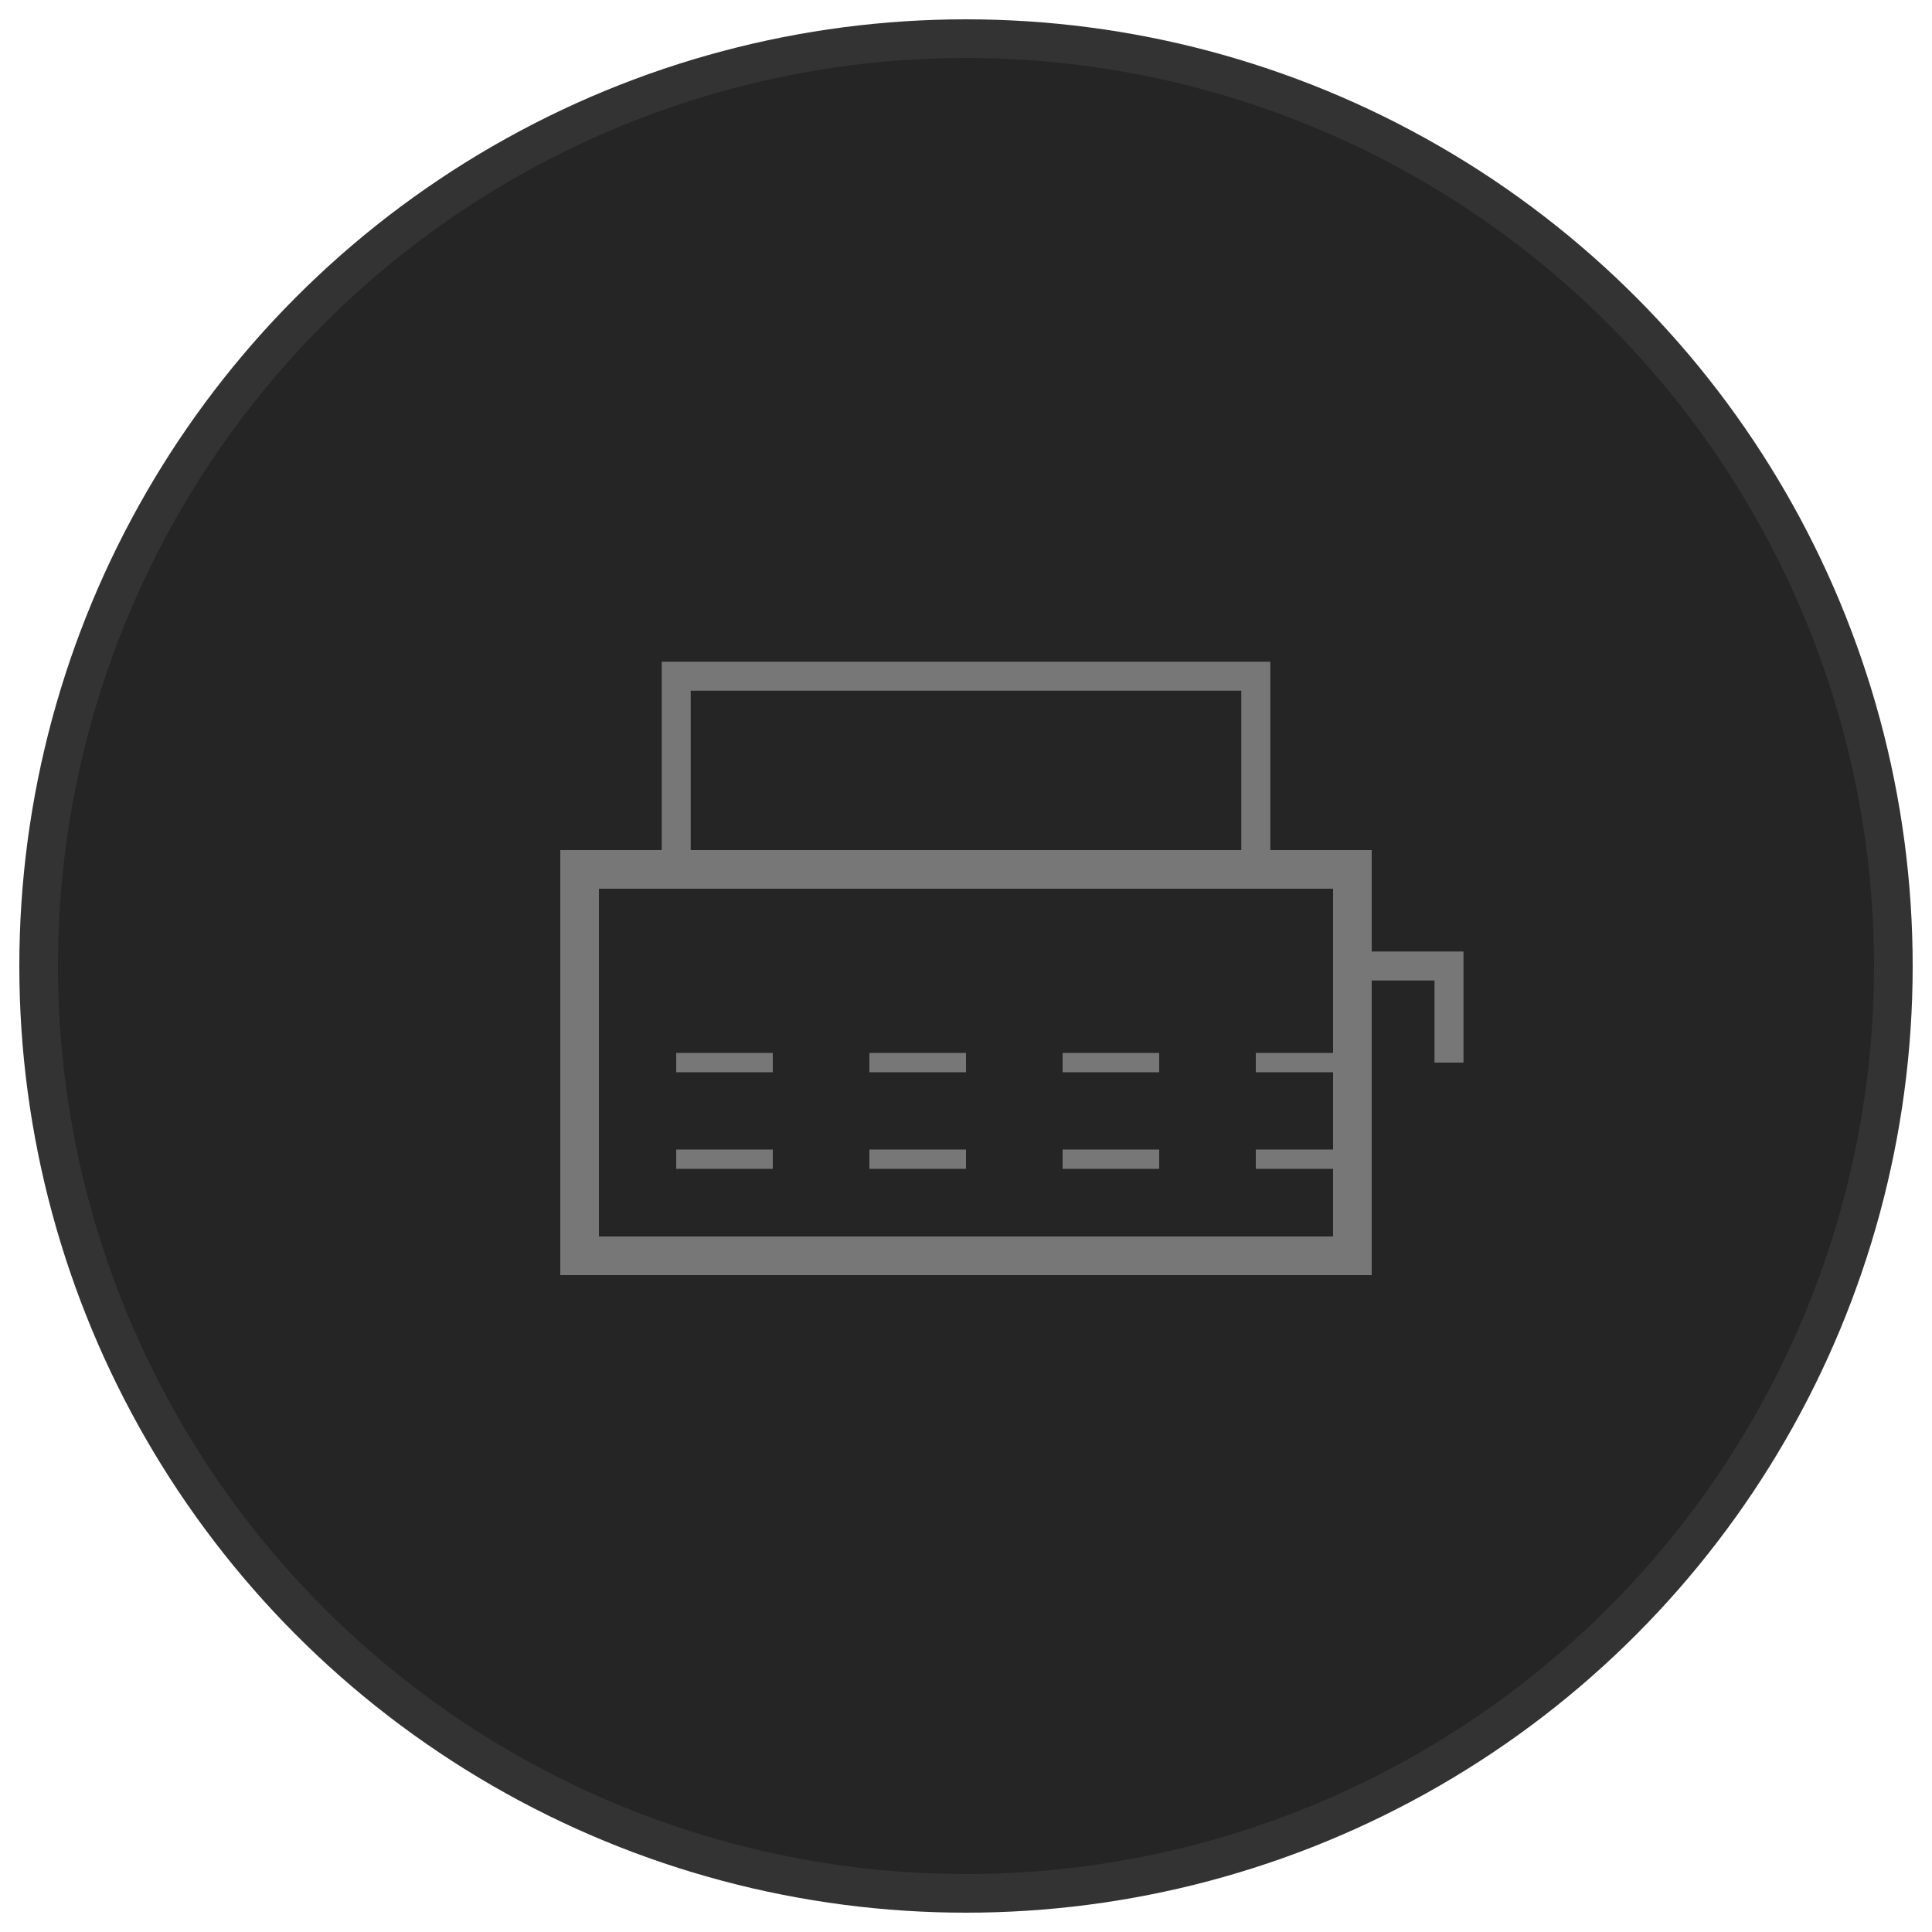 <?xml version="1.0" encoding="UTF-8"?>
<svg xmlns="http://www.w3.org/2000/svg" viewBox="0 0 100 100">
  <circle cx="50" cy="50" r="48" fill="#252525" stroke="#333333" stroke-width="2"/>
  <!-- Typewriter Body -->
  <path d="M30,45 L70,45 L70,65 L30,65 Z" fill="none" stroke="#777777" stroke-width="2"/>
  <!-- Paper -->
  <path d="M35,45 L35,35 L65,35 L65,45" fill="none" stroke="#777777" stroke-width="1.5"/>
  <!-- Typewriter Keys -->
  <path d="M35,55 L40,55 M45,55 L50,55 M55,55 L60,55 M65,55 L70,55" fill="none" stroke="#777777" stroke-width="1"/>
  <path d="M35,60 L40,60 M45,60 L50,60 M55,60 L60,60 M65,60 L70,60" fill="none" stroke="#777777" stroke-width="1"/>
  <!-- Carriage Return -->
  <path d="M70,50 L75,50 L75,55" fill="none" stroke="#777777" stroke-width="1.5"/>
</svg>
